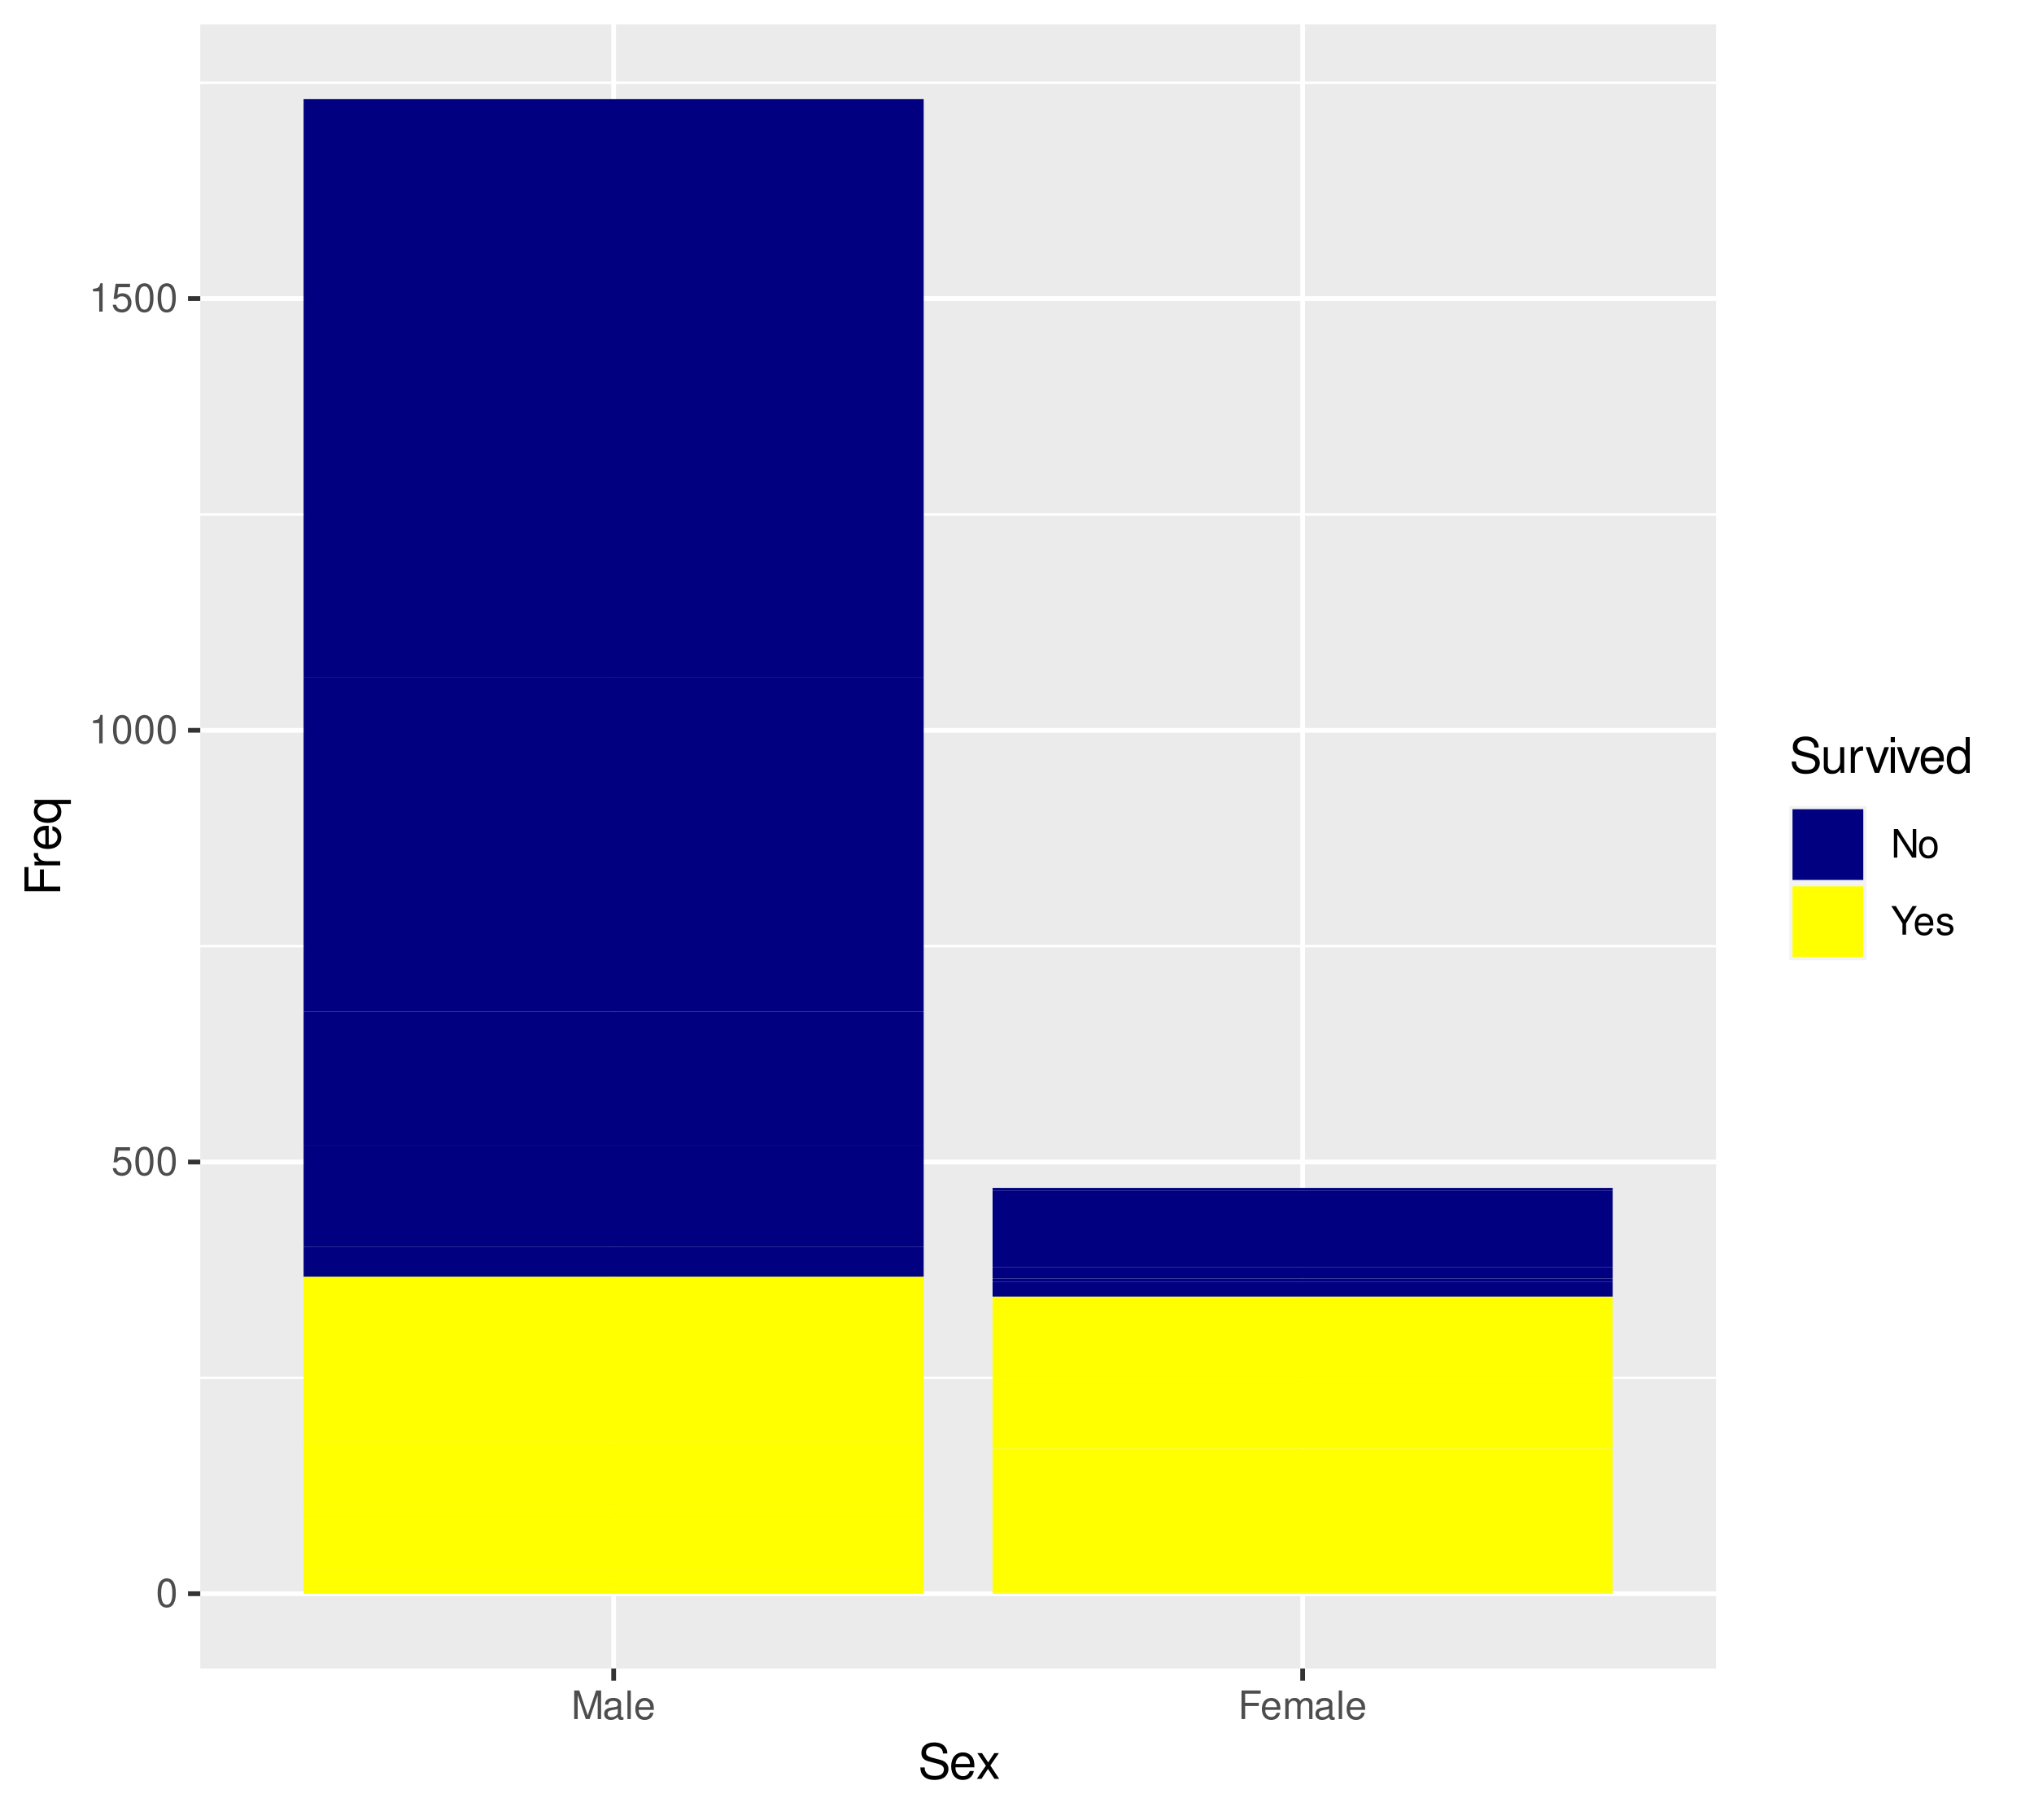 <?xml version="1.0" encoding="UTF-8"?>
<svg xmlns="http://www.w3.org/2000/svg" xmlns:xlink="http://www.w3.org/1999/xlink" width="456pt" height="408pt" viewBox="0 0 456 408" version="1.1">
<defs>
<g>
<symbol overflow="visible" id="glyph0-0">
<path style="stroke:none;" d=""/>
</symbol>
<symbol overflow="visible" id="glyph0-1">
<path style="stroke:none;" d="M 2.422 -6.359 C 1.844 -6.359 1.312 -6.094 0.984 -5.672 C 0.578 -5.109 0.375 -4.25 0.375 -3.078 C 0.375 -0.938 1.078 0.203 2.422 0.203 C 3.734 0.203 4.453 -0.938 4.453 -3.031 C 4.453 -4.25 4.266 -5.078 3.859 -5.672 C 3.531 -6.109 3.016 -6.359 2.422 -6.359 Z M 2.422 -5.672 C 3.25 -5.672 3.672 -4.828 3.672 -3.094 C 3.672 -1.281 3.266 -0.438 2.406 -0.438 C 1.578 -0.438 1.172 -1.312 1.172 -3.062 C 1.172 -4.828 1.578 -5.672 2.422 -5.672 Z M 2.422 -5.672 "/>
</symbol>
<symbol overflow="visible" id="glyph0-2">
<path style="stroke:none;" d="M 4.188 -6.234 L 0.969 -6.234 L 0.5 -2.844 L 1.219 -2.844 C 1.578 -3.266 1.875 -3.422 2.359 -3.422 C 3.203 -3.422 3.719 -2.844 3.719 -1.922 C 3.719 -1.031 3.203 -0.484 2.359 -0.484 C 1.688 -0.484 1.266 -0.828 1.078 -1.531 L 0.312 -1.531 C 0.406 -1.016 0.5 -0.781 0.688 -0.547 C 1.031 -0.078 1.672 0.203 2.375 0.203 C 3.641 0.203 4.516 -0.719 4.516 -2.031 C 4.516 -3.266 3.688 -4.109 2.5 -4.109 C 2.062 -4.109 1.703 -4 1.344 -3.734 L 1.594 -5.469 L 4.188 -5.469 Z M 4.188 -6.234 "/>
</symbol>
<symbol overflow="visible" id="glyph0-3">
<path style="stroke:none;" d="M 2.281 -4.531 L 2.281 0 L 3.047 0 L 3.047 -6.359 L 2.547 -6.359 C 2.266 -5.391 2.094 -5.25 0.891 -5.094 L 0.891 -4.531 Z M 2.281 -4.531 "/>
</symbol>
<symbol overflow="visible" id="glyph0-4">
<path style="stroke:none;" d="M 4.109 0 L 5.922 -5.375 L 5.922 0 L 6.688 0 L 6.688 -6.406 L 5.562 -6.406 L 3.688 -0.828 L 1.797 -6.406 L 0.656 -6.406 L 0.656 0 L 1.438 0 L 1.438 -5.375 L 3.25 0 Z M 4.109 0 "/>
</symbol>
<symbol overflow="visible" id="glyph0-5">
<path style="stroke:none;" d="M 4.703 -0.438 C 4.625 -0.406 4.594 -0.406 4.547 -0.406 C 4.297 -0.406 4.156 -0.547 4.156 -0.781 L 4.156 -3.484 C 4.156 -4.297 3.547 -4.734 2.422 -4.734 C 1.734 -4.734 1.203 -4.547 0.891 -4.203 C 0.672 -3.969 0.594 -3.703 0.578 -3.25 L 1.312 -3.25 C 1.375 -3.812 1.703 -4.062 2.391 -4.062 C 3.062 -4.062 3.422 -3.812 3.422 -3.375 L 3.422 -3.188 C 3.406 -2.875 3.25 -2.75 2.656 -2.672 C 1.625 -2.547 1.453 -2.5 1.172 -2.391 C 0.641 -2.156 0.375 -1.766 0.375 -1.156 C 0.375 -0.328 0.953 0.203 1.875 0.203 C 2.469 0.203 2.922 0 3.453 -0.469 C 3.5 0 3.734 0.203 4.203 0.203 C 4.359 0.203 4.453 0.188 4.703 0.125 Z M 3.422 -1.453 C 3.422 -1.203 3.359 -1.062 3.125 -0.859 C 2.828 -0.578 2.469 -0.438 2.047 -0.438 C 1.469 -0.438 1.141 -0.719 1.141 -1.172 C 1.141 -1.656 1.453 -1.906 2.25 -2.016 C 3.031 -2.125 3.172 -2.156 3.422 -2.281 Z M 3.422 -1.453 "/>
</symbol>
<symbol overflow="visible" id="glyph0-6">
<path style="stroke:none;" d="M 1.344 -6.406 L 0.594 -6.406 L 0.594 0 L 1.344 0 Z M 1.344 -6.406 "/>
</symbol>
<symbol overflow="visible" id="glyph0-7">
<path style="stroke:none;" d="M 4.516 -2.062 C 4.516 -2.766 4.453 -3.188 4.328 -3.531 C 4.031 -4.281 3.328 -4.734 2.469 -4.734 C 1.172 -4.734 0.359 -3.766 0.359 -2.25 C 0.359 -0.719 1.141 0.203 2.453 0.203 C 3.5 0.203 4.234 -0.391 4.422 -1.406 L 3.672 -1.406 C 3.469 -0.797 3.062 -0.469 2.469 -0.469 C 2 -0.469 1.609 -0.688 1.359 -1.078 C 1.188 -1.344 1.125 -1.594 1.125 -2.062 Z M 1.141 -2.656 C 1.203 -3.516 1.719 -4.062 2.453 -4.062 C 3.203 -4.062 3.719 -3.484 3.719 -2.656 Z M 1.141 -2.656 "/>
</symbol>
<symbol overflow="visible" id="glyph0-8">
<path style="stroke:none;" d="M 1.609 -2.922 L 4.672 -2.922 L 4.672 -3.641 L 1.609 -3.641 L 1.609 -5.688 L 5.094 -5.688 L 5.094 -6.406 L 0.797 -6.406 L 0.797 0 L 1.609 0 Z M 1.609 -2.922 "/>
</symbol>
<symbol overflow="visible" id="glyph0-9">
<path style="stroke:none;" d="M 0.609 -4.609 L 0.609 0 L 1.359 0 L 1.359 -2.891 C 1.359 -3.562 1.844 -4.094 2.438 -4.094 C 2.984 -4.094 3.297 -3.766 3.297 -3.172 L 3.297 0 L 4.031 0 L 4.031 -2.891 C 4.031 -3.562 4.516 -4.094 5.109 -4.094 C 5.641 -4.094 5.969 -3.75 5.969 -3.172 L 5.969 0 L 6.703 0 L 6.703 -3.453 C 6.703 -4.281 6.234 -4.734 5.359 -4.734 C 4.75 -4.734 4.375 -4.562 3.953 -4.031 C 3.672 -4.531 3.312 -4.734 2.703 -4.734 C 2.094 -4.734 1.688 -4.516 1.297 -3.953 L 1.297 -4.609 Z M 0.609 -4.609 "/>
</symbol>
<symbol overflow="visible" id="glyph0-10">
<path style="stroke:none;" d="M 5.688 -6.406 L 4.906 -6.406 L 4.906 -1.172 L 1.562 -6.406 L 0.672 -6.406 L 0.672 0 L 1.438 0 L 1.438 -5.203 L 4.766 0 L 5.688 0 Z M 5.688 -6.406 "/>
</symbol>
<symbol overflow="visible" id="glyph0-11">
<path style="stroke:none;" d="M 2.391 -4.734 C 1.094 -4.734 0.312 -3.812 0.312 -2.266 C 0.312 -0.719 1.094 0.203 2.406 0.203 C 3.703 0.203 4.484 -0.719 4.484 -2.234 C 4.484 -3.828 3.734 -4.734 2.391 -4.734 Z M 2.406 -4.062 C 3.234 -4.062 3.719 -3.391 3.719 -2.25 C 3.719 -1.156 3.203 -0.469 2.406 -0.469 C 1.578 -0.469 1.078 -1.156 1.078 -2.266 C 1.078 -3.391 1.578 -4.062 2.406 -4.062 Z M 2.406 -4.062 "/>
</symbol>
<symbol overflow="visible" id="glyph0-12">
<path style="stroke:none;" d="M 3.406 -2.516 L 5.812 -6.406 L 4.844 -6.406 L 3.016 -3.297 L 1.125 -6.406 L 0.109 -6.406 L 2.594 -2.516 L 2.594 0 L 3.406 0 Z M 3.406 -2.516 "/>
</symbol>
<symbol overflow="visible" id="glyph0-13">
<path style="stroke:none;" d="M 3.859 -3.328 C 3.844 -4.234 3.25 -4.734 2.188 -4.734 C 1.109 -4.734 0.406 -4.188 0.406 -3.328 C 0.406 -2.609 0.781 -2.266 1.875 -2 L 2.562 -1.844 C 3.062 -1.719 3.266 -1.531 3.266 -1.203 C 3.266 -0.766 2.844 -0.469 2.203 -0.469 C 1.797 -0.469 1.469 -0.594 1.281 -0.781 C 1.172 -0.922 1.125 -1.047 1.078 -1.375 L 0.297 -1.375 C 0.328 -0.312 0.938 0.203 2.141 0.203 C 3.297 0.203 4.031 -0.375 4.031 -1.266 C 4.031 -1.938 3.656 -2.328 2.734 -2.547 L 2.031 -2.703 C 1.438 -2.844 1.172 -3.047 1.172 -3.375 C 1.172 -3.797 1.562 -4.062 2.156 -4.062 C 2.75 -4.062 3.062 -3.812 3.078 -3.328 Z M 3.859 -3.328 "/>
</symbol>
<symbol overflow="visible" id="glyph1-0">
<path style="stroke:none;" d=""/>
</symbol>
<symbol overflow="visible" id="glyph1-1">
<path style="stroke:none;" d="M 6.562 -5.672 C 6.562 -6.219 6.516 -6.375 6.344 -6.75 C 5.906 -7.672 4.969 -8.156 3.625 -8.156 C 1.859 -8.156 0.766 -7.25 0.766 -5.797 C 0.766 -4.812 1.281 -4.203 2.344 -3.922 L 4.328 -3.406 C 5.359 -3.141 5.812 -2.734 5.812 -2.094 C 5.812 -1.672 5.578 -1.234 5.234 -0.984 C 4.922 -0.766 4.406 -0.656 3.766 -0.656 C 2.875 -0.656 2.297 -0.859 1.906 -1.312 C 1.609 -1.672 1.484 -2.062 1.5 -2.547 L 0.531 -2.547 C 0.531 -1.812 0.688 -1.328 1 -0.891 C 1.547 -0.125 2.469 0.25 3.703 0.25 C 4.656 0.25 5.438 0.031 5.953 -0.359 C 6.484 -0.797 6.828 -1.5 6.828 -2.203 C 6.828 -3.188 6.219 -3.922 5.125 -4.219 L 3.109 -4.75 C 2.141 -5.016 1.797 -5.328 1.797 -5.938 C 1.797 -6.75 2.516 -7.297 3.594 -7.297 C 4.859 -7.297 5.578 -6.719 5.594 -5.672 Z M 6.562 -5.672 "/>
</symbol>
<symbol overflow="visible" id="glyph1-2">
<path style="stroke:none;" d="M 5.641 -2.578 C 5.641 -3.453 5.578 -3.984 5.406 -4.406 C 5.031 -5.359 4.156 -5.922 3.078 -5.922 C 1.469 -5.922 0.438 -4.703 0.438 -2.812 C 0.438 -0.906 1.438 0.25 3.062 0.25 C 4.375 0.25 5.297 -0.5 5.516 -1.75 L 4.594 -1.75 C 4.344 -0.984 3.828 -0.594 3.094 -0.594 C 2.516 -0.594 2.016 -0.859 1.703 -1.344 C 1.484 -1.672 1.406 -2 1.391 -2.578 Z M 1.422 -3.328 C 1.5 -4.391 2.141 -5.078 3.062 -5.078 C 4 -5.078 4.656 -4.359 4.656 -3.328 Z M 1.422 -3.328 "/>
</symbol>
<symbol overflow="visible" id="glyph1-3">
<path style="stroke:none;" d="M 3.219 -2.984 L 5.141 -5.766 L 4.109 -5.766 L 2.734 -3.672 L 1.344 -5.766 L 0.297 -5.766 L 2.219 -2.938 L 0.188 0 L 1.234 0 L 2.688 -2.219 L 4.141 0 L 5.203 0 Z M 3.219 -2.984 "/>
</symbol>
<symbol overflow="visible" id="glyph1-4">
<path style="stroke:none;" d="M 5.297 0 L 5.297 -5.766 L 4.391 -5.766 L 4.391 -2.5 C 4.391 -1.312 3.766 -0.547 2.812 -0.547 C 2.094 -0.547 1.625 -0.984 1.625 -1.688 L 1.625 -5.766 L 0.719 -5.766 L 0.719 -1.312 C 0.719 -0.359 1.438 0.25 2.547 0.25 C 3.406 0.25 3.938 -0.047 4.484 -0.797 L 4.484 0 Z M 5.297 0 "/>
</symbol>
<symbol overflow="visible" id="glyph1-5">
<path style="stroke:none;" d="M 0.766 -5.766 L 0.766 0 L 1.688 0 L 1.688 -2.984 C 1.688 -4.375 2.266 -5 3.531 -4.969 L 3.531 -5.891 C 3.375 -5.922 3.281 -5.922 3.172 -5.922 C 2.578 -5.922 2.141 -5.578 1.609 -4.719 L 1.609 -5.766 Z M 0.766 -5.766 "/>
</symbol>
<symbol overflow="visible" id="glyph1-6">
<path style="stroke:none;" d="M 3.141 0 L 5.344 -5.766 L 4.312 -5.766 L 2.688 -1.094 L 1.141 -5.766 L 0.109 -5.766 L 2.141 0 Z M 3.141 0 "/>
</symbol>
<symbol overflow="visible" id="glyph1-7">
<path style="stroke:none;" d="M 1.656 -5.766 L 0.734 -5.766 L 0.734 0 L 1.656 0 Z M 1.656 -8.016 L 0.719 -8.016 L 0.719 -6.859 L 1.656 -6.859 Z M 1.656 -8.016 "/>
</symbol>
<symbol overflow="visible" id="glyph1-8">
<path style="stroke:none;" d="M 5.438 -8.016 L 4.531 -8.016 L 4.531 -5.031 C 4.141 -5.625 3.531 -5.922 2.766 -5.922 C 1.266 -5.922 0.281 -4.734 0.281 -2.891 C 0.281 -0.953 1.234 0.25 2.797 0.25 C 3.594 0.25 4.141 -0.047 4.625 -0.766 L 4.625 0 L 5.438 0 Z M 2.922 -5.078 C 3.906 -5.078 4.531 -4.203 4.531 -2.812 C 4.531 -1.484 3.891 -0.609 2.922 -0.609 C 1.906 -0.609 1.25 -1.5 1.25 -2.844 C 1.25 -4.188 1.906 -5.078 2.922 -5.078 Z M 2.922 -5.078 "/>
</symbol>
<symbol overflow="visible" id="glyph2-0">
<path style="stroke:none;" d=""/>
</symbol>
<symbol overflow="visible" id="glyph2-1">
<path style="stroke:none;" d="M -3.656 -2.016 L -3.656 -5.844 L -4.547 -5.844 L -4.547 -2.016 L -7.109 -2.016 L -7.109 -6.375 L -8.016 -6.375 L -8.016 -0.984 L 0 -0.984 L 0 -2.016 Z M -3.656 -2.016 "/>
</symbol>
<symbol overflow="visible" id="glyph2-2">
<path style="stroke:none;" d="M -5.766 -0.766 L 0 -0.766 L 0 -1.688 L -2.984 -1.688 C -4.375 -1.688 -5 -2.266 -4.969 -3.531 L -5.891 -3.531 C -5.922 -3.375 -5.922 -3.281 -5.922 -3.172 C -5.922 -2.578 -5.578 -2.141 -4.719 -1.609 L -5.766 -1.609 Z M -5.766 -0.766 "/>
</symbol>
<symbol overflow="visible" id="glyph2-3">
<path style="stroke:none;" d="M -2.578 -5.641 C -3.453 -5.641 -3.984 -5.578 -4.406 -5.406 C -5.359 -5.031 -5.922 -4.156 -5.922 -3.078 C -5.922 -1.469 -4.703 -0.438 -2.812 -0.438 C -0.906 -0.438 0.25 -1.438 0.25 -3.062 C 0.25 -4.375 -0.5 -5.297 -1.75 -5.516 L -1.75 -4.594 C -0.984 -4.344 -0.594 -3.828 -0.594 -3.094 C -0.594 -2.516 -0.859 -2.016 -1.344 -1.703 C -1.672 -1.484 -2 -1.406 -2.578 -1.391 Z M -3.328 -1.422 C -4.391 -1.5 -5.078 -2.141 -5.078 -3.062 C -5.078 -4 -4.359 -4.656 -3.328 -4.656 Z M -3.328 -1.422 "/>
</symbol>
<symbol overflow="visible" id="glyph2-4">
<path style="stroke:none;" d="M 2.391 -5.438 L -5.766 -5.438 L -5.766 -4.625 L -5 -4.625 C -5.594 -4.203 -5.922 -3.547 -5.922 -2.797 C -5.922 -1.281 -4.688 -0.281 -2.766 -0.281 C -0.906 -0.281 0.25 -1.219 0.25 -2.75 C 0.25 -3.547 -0.031 -4.109 -0.656 -4.531 L 2.391 -4.531 Z M -5.078 -2.922 C -5.078 -3.906 -4.203 -4.531 -2.812 -4.531 C -1.484 -4.531 -0.609 -3.891 -0.609 -2.922 C -0.609 -1.906 -1.5 -1.25 -2.844 -1.25 C -4.188 -1.25 -5.078 -1.906 -5.078 -2.922 Z M -5.078 -2.922 "/>
</symbol>
</g>
<clipPath id="clip1">
  <path d="M 44.895 5.48 L 384.719 5.48 L 384.719 374.051 L 44.895 374.051 Z M 44.895 5.48 "/>
</clipPath>
<clipPath id="clip2">
  <path d="M 44.895 308 L 384.719 308 L 384.719 310 L 44.895 310 Z M 44.895 308 "/>
</clipPath>
<clipPath id="clip3">
  <path d="M 44.895 211 L 384.719 211 L 384.719 213 L 44.895 213 Z M 44.895 211 "/>
</clipPath>
<clipPath id="clip4">
  <path d="M 44.895 115 L 384.719 115 L 384.719 116 L 44.895 116 Z M 44.895 115 "/>
</clipPath>
<clipPath id="clip5">
  <path d="M 44.895 18 L 384.719 18 L 384.719 19 L 44.895 19 Z M 44.895 18 "/>
</clipPath>
<clipPath id="clip6">
  <path d="M 44.895 356 L 384.719 356 L 384.719 358 L 44.895 358 Z M 44.895 356 "/>
</clipPath>
<clipPath id="clip7">
  <path d="M 44.895 259 L 384.719 259 L 384.719 262 L 44.895 262 Z M 44.895 259 "/>
</clipPath>
<clipPath id="clip8">
  <path d="M 44.895 163 L 384.719 163 L 384.719 165 L 44.895 165 Z M 44.895 163 "/>
</clipPath>
<clipPath id="clip9">
  <path d="M 44.895 66 L 384.719 66 L 384.719 68 L 44.895 68 Z M 44.895 66 "/>
</clipPath>
<clipPath id="clip10">
  <path d="M 137 5.48 L 139 5.48 L 139 374.051 L 137 374.051 Z M 137 5.48 "/>
</clipPath>
<clipPath id="clip11">
  <path d="M 291 5.48 L 293 5.48 L 293 374.051 L 291 374.051 Z M 291 5.48 "/>
</clipPath>
</defs>
<g id="surface2891">
<rect x="0" y="0" width="456" height="408" style="fill:rgb(100%,100%,100%);fill-opacity:1;stroke:none;"/>
<rect x="0" y="0" width="456" height="408" style="fill:rgb(100%,100%,100%);fill-opacity:1;stroke:none;"/>
<path style="fill:none;stroke-width:1.067;stroke-linecap:round;stroke-linejoin:round;stroke:rgb(100%,100%,100%);stroke-opacity:1;stroke-miterlimit:10;" d="M 0 408 L 456 408 L 456 0 L 0 0 Z M 0 408 "/>
<g clip-path="url(#clip1)" clip-rule="nonzero">
<path style=" stroke:none;fill-rule:nonzero;fill:rgb(92.157%,92.157%,92.157%);fill-opacity:1;" d="M 44.895 374.051 L 384.719 374.051 L 384.719 5.48 L 44.895 5.48 Z M 44.895 374.051 "/>
</g>
<g clip-path="url(#clip2)" clip-rule="nonzero">
<path style="fill:none;stroke-width:0.533;stroke-linecap:butt;stroke-linejoin:round;stroke:rgb(100%,100%,100%);stroke-opacity:1;stroke-miterlimit:10;" d="M 44.895 308.906 L 384.719 308.906 "/>
</g>
<g clip-path="url(#clip3)" clip-rule="nonzero">
<path style="fill:none;stroke-width:0.533;stroke-linecap:butt;stroke-linejoin:round;stroke:rgb(100%,100%,100%);stroke-opacity:1;stroke-miterlimit:10;" d="M 44.895 212.121 L 384.719 212.121 "/>
</g>
<g clip-path="url(#clip4)" clip-rule="nonzero">
<path style="fill:none;stroke-width:0.533;stroke-linecap:butt;stroke-linejoin:round;stroke:rgb(100%,100%,100%);stroke-opacity:1;stroke-miterlimit:10;" d="M 44.895 115.34 L 384.719 115.34 "/>
</g>
<g clip-path="url(#clip5)" clip-rule="nonzero">
<path style="fill:none;stroke-width:0.533;stroke-linecap:butt;stroke-linejoin:round;stroke:rgb(100%,100%,100%);stroke-opacity:1;stroke-miterlimit:10;" d="M 44.895 18.555 L 384.719 18.555 "/>
</g>
<g clip-path="url(#clip6)" clip-rule="nonzero">
<path style="fill:none;stroke-width:1.067;stroke-linecap:butt;stroke-linejoin:round;stroke:rgb(100%,100%,100%);stroke-opacity:1;stroke-miterlimit:10;" d="M 44.895 357.297 L 384.719 357.297 "/>
</g>
<g clip-path="url(#clip7)" clip-rule="nonzero">
<path style="fill:none;stroke-width:1.067;stroke-linecap:butt;stroke-linejoin:round;stroke:rgb(100%,100%,100%);stroke-opacity:1;stroke-miterlimit:10;" d="M 44.895 260.512 L 384.719 260.512 "/>
</g>
<g clip-path="url(#clip8)" clip-rule="nonzero">
<path style="fill:none;stroke-width:1.067;stroke-linecap:butt;stroke-linejoin:round;stroke:rgb(100%,100%,100%);stroke-opacity:1;stroke-miterlimit:10;" d="M 44.895 163.73 L 384.719 163.73 "/>
</g>
<g clip-path="url(#clip9)" clip-rule="nonzero">
<path style="fill:none;stroke-width:1.067;stroke-linecap:butt;stroke-linejoin:round;stroke:rgb(100%,100%,100%);stroke-opacity:1;stroke-miterlimit:10;" d="M 44.895 66.945 L 384.719 66.945 "/>
</g>
<g clip-path="url(#clip10)" clip-rule="nonzero">
<path style="fill:none;stroke-width:1.067;stroke-linecap:butt;stroke-linejoin:round;stroke:rgb(100%,100%,100%);stroke-opacity:1;stroke-miterlimit:10;" d="M 137.574 374.051 L 137.574 5.48 "/>
</g>
<g clip-path="url(#clip11)" clip-rule="nonzero">
<path style="fill:none;stroke-width:1.067;stroke-linecap:butt;stroke-linejoin:round;stroke:rgb(100%,100%,100%);stroke-opacity:1;stroke-miterlimit:10;" d="M 292.039 374.051 L 292.039 5.48 "/>
</g>
<path style=" stroke:none;fill-rule:nonzero;fill:rgb(0%,0%,50.196%);fill-opacity:1;" d="M 68.062 286.258 L 207.082 286.258 L 207.082 279.484 L 68.062 279.484 Z M 68.062 286.258 "/>
<path style=" stroke:none;fill-rule:nonzero;fill:rgb(0%,0%,50.196%);fill-opacity:1;" d="M 222.527 290.711 L 361.547 290.711 L 361.547 287.422 L 222.527 287.422 Z M 222.527 290.711 "/>
<path style=" stroke:none;fill-rule:nonzero;fill:rgb(0%,0%,50.196%);fill-opacity:1;" d="M 68.062 279.484 L 207.082 279.484 L 207.082 256.645 L 68.062 256.645 Z M 68.062 279.484 "/>
<path style=" stroke:none;fill-rule:nonzero;fill:rgb(0%,0%,50.196%);fill-opacity:1;" d="M 68.062 256.641 L 207.082 256.641 L 207.082 226.832 L 68.062 226.832 Z M 68.062 256.641 "/>
<path style=" stroke:none;fill-rule:nonzero;fill:rgb(0%,0%,50.196%);fill-opacity:1;" d="M 68.062 226.832 L 207.082 226.832 L 207.082 151.922 L 68.062 151.922 Z M 68.062 226.832 "/>
<path style=" stroke:none;fill-rule:nonzero;fill:rgb(0%,0%,50.196%);fill-opacity:1;" d="M 68.062 151.922 L 207.082 151.922 L 207.082 22.23 L 68.062 22.23 Z M 68.062 151.922 "/>
<path style=" stroke:none;fill-rule:nonzero;fill:rgb(0%,0%,50.196%);fill-opacity:1;" d="M 222.527 287.418 L 361.547 287.418 L 361.547 286.645 L 222.527 286.645 Z M 222.527 287.418 "/>
<path style=" stroke:none;fill-rule:nonzero;fill:rgb(0%,0%,50.196%);fill-opacity:1;" d="M 222.527 286.645 L 361.547 286.645 L 361.547 284.129 L 222.527 284.129 Z M 222.527 286.645 "/>
<path style=" stroke:none;fill-rule:nonzero;fill:rgb(0%,0%,50.196%);fill-opacity:1;" d="M 222.527 284.129 L 361.547 284.129 L 361.547 266.902 L 222.527 266.902 Z M 222.527 284.129 "/>
<path style=" stroke:none;fill-rule:nonzero;fill:rgb(0%,0%,50.196%);fill-opacity:1;" d="M 222.527 266.902 L 361.547 266.902 L 361.547 266.32 L 222.527 266.32 Z M 222.527 266.902 "/>
<path style=" stroke:none;fill-rule:nonzero;fill:rgb(100%,100%,0%);fill-opacity:1;" d="M 68.062 357.297 L 207.082 357.297 L 207.082 356.328 L 68.062 356.328 Z M 68.062 357.297 "/>
<path style=" stroke:none;fill-rule:nonzero;fill:rgb(100%,100%,0%);fill-opacity:1;" d="M 68.062 356.328 L 207.082 356.328 L 207.082 354.199 L 68.062 354.199 Z M 68.062 356.328 "/>
<path style=" stroke:none;fill-rule:nonzero;fill:rgb(100%,100%,0%);fill-opacity:1;" d="M 68.062 354.199 L 207.082 354.199 L 207.082 351.684 L 68.062 351.684 Z M 68.062 354.199 "/>
<path style=" stroke:none;fill-rule:nonzero;fill:rgb(100%,100%,0%);fill-opacity:1;" d="M 222.527 357.297 L 361.547 357.297 L 361.547 357.102 L 222.527 357.102 Z M 222.527 357.297 "/>
<path style=" stroke:none;fill-rule:nonzero;fill:rgb(100%,100%,0%);fill-opacity:1;" d="M 222.527 357.102 L 361.547 357.102 L 361.547 354.586 L 222.527 354.586 Z M 222.527 357.102 "/>
<path style=" stroke:none;fill-rule:nonzero;fill:rgb(100%,100%,0%);fill-opacity:1;" d="M 222.527 354.586 L 361.547 354.586 L 361.547 351.875 L 222.527 351.875 Z M 222.527 354.586 "/>
<path style=" stroke:none;fill-rule:nonzero;fill:rgb(100%,100%,0%);fill-opacity:1;" d="M 68.062 351.684 L 207.082 351.684 L 207.082 340.648 L 68.062 340.648 Z M 68.062 351.684 "/>
<path style=" stroke:none;fill-rule:nonzero;fill:rgb(100%,100%,0%);fill-opacity:1;" d="M 68.062 340.648 L 207.082 340.648 L 207.082 337.938 L 68.062 337.938 Z M 68.062 340.648 "/>
<path style=" stroke:none;fill-rule:nonzero;fill:rgb(100%,100%,0%);fill-opacity:1;" d="M 68.062 337.941 L 207.082 337.941 L 207.082 323.426 L 68.062 323.426 Z M 68.062 337.941 "/>
<path style=" stroke:none;fill-rule:nonzero;fill:rgb(100%,100%,0%);fill-opacity:1;" d="M 68.062 323.422 L 207.082 323.422 L 207.082 286.258 L 68.062 286.258 Z M 68.062 323.422 "/>
<path style=" stroke:none;fill-rule:nonzero;fill:rgb(100%,100%,0%);fill-opacity:1;" d="M 222.527 351.875 L 361.547 351.875 L 361.547 324.777 L 222.527 324.777 Z M 222.527 351.875 "/>
<path style=" stroke:none;fill-rule:nonzero;fill:rgb(100%,100%,0%);fill-opacity:1;" d="M 222.527 324.777 L 361.547 324.777 L 361.547 309.293 L 222.527 309.293 Z M 222.527 324.777 "/>
<path style=" stroke:none;fill-rule:nonzero;fill:rgb(100%,100%,0%);fill-opacity:1;" d="M 222.527 309.293 L 361.547 309.293 L 361.547 294.582 L 222.527 294.582 Z M 222.527 309.293 "/>
<path style=" stroke:none;fill-rule:nonzero;fill:rgb(100%,100%,0%);fill-opacity:1;" d="M 222.527 294.582 L 361.547 294.582 L 361.547 290.711 L 222.527 290.711 Z M 222.527 294.582 "/>
<g style="fill:rgb(30.196%,30.196%,30.196%);fill-opacity:1;">
  <use xlink:href="#glyph0-1" x="34.961" y="360.212"/>
</g>
<g style="fill:rgb(30.196%,30.196%,30.196%);fill-opacity:1;">
  <use xlink:href="#glyph0-2" x="24.961" y="263.427"/>
  <use xlink:href="#glyph0-1" x="29.961" y="263.427"/>
  <use xlink:href="#glyph0-1" x="34.961" y="263.427"/>
</g>
<g style="fill:rgb(30.196%,30.196%,30.196%);fill-opacity:1;">
  <use xlink:href="#glyph0-3" x="19.961" y="166.646"/>
  <use xlink:href="#glyph0-1" x="24.961" y="166.646"/>
  <use xlink:href="#glyph0-1" x="29.961" y="166.646"/>
  <use xlink:href="#glyph0-1" x="34.961" y="166.646"/>
</g>
<g style="fill:rgb(30.196%,30.196%,30.196%);fill-opacity:1;">
  <use xlink:href="#glyph0-3" x="19.961" y="69.86"/>
  <use xlink:href="#glyph0-2" x="24.961" y="69.86"/>
  <use xlink:href="#glyph0-1" x="29.961" y="69.86"/>
  <use xlink:href="#glyph0-1" x="34.961" y="69.86"/>
</g>
<path style="fill:none;stroke-width:1.067;stroke-linecap:butt;stroke-linejoin:round;stroke:rgb(20%,20%,20%);stroke-opacity:1;stroke-miterlimit:10;" d="M 42.152 357.297 L 44.895 357.297 "/>
<path style="fill:none;stroke-width:1.067;stroke-linecap:butt;stroke-linejoin:round;stroke:rgb(20%,20%,20%);stroke-opacity:1;stroke-miterlimit:10;" d="M 42.152 260.512 L 44.895 260.512 "/>
<path style="fill:none;stroke-width:1.067;stroke-linecap:butt;stroke-linejoin:round;stroke:rgb(20%,20%,20%);stroke-opacity:1;stroke-miterlimit:10;" d="M 42.152 163.73 L 44.895 163.73 "/>
<path style="fill:none;stroke-width:1.067;stroke-linecap:butt;stroke-linejoin:round;stroke:rgb(20%,20%,20%);stroke-opacity:1;stroke-miterlimit:10;" d="M 42.152 66.945 L 44.895 66.945 "/>
<path style="fill:none;stroke-width:1.067;stroke-linecap:butt;stroke-linejoin:round;stroke:rgb(20%,20%,20%);stroke-opacity:1;stroke-miterlimit:10;" d="M 137.574 376.789 L 137.574 374.051 "/>
<path style="fill:none;stroke-width:1.067;stroke-linecap:butt;stroke-linejoin:round;stroke:rgb(20%,20%,20%);stroke-opacity:1;stroke-miterlimit:10;" d="M 292.039 376.789 L 292.039 374.051 "/>
<g style="fill:rgb(30.196%,30.196%,30.196%);fill-opacity:1;">
  <use xlink:href="#glyph0-4" x="128.074" y="385.396"/>
  <use xlink:href="#glyph0-5" x="135.074" y="385.396"/>
  <use xlink:href="#glyph0-6" x="140.074" y="385.396"/>
  <use xlink:href="#glyph0-7" x="142.074" y="385.396"/>
</g>
<g style="fill:rgb(30.196%,30.196%,30.196%);fill-opacity:1;">
  <use xlink:href="#glyph0-8" x="277.539" y="385.396"/>
  <use xlink:href="#glyph0-7" x="282.539" y="385.396"/>
  <use xlink:href="#glyph0-9" x="287.539" y="385.396"/>
  <use xlink:href="#glyph0-5" x="294.539" y="385.396"/>
  <use xlink:href="#glyph0-6" x="299.539" y="385.396"/>
  <use xlink:href="#glyph0-7" x="301.539" y="385.396"/>
</g>
<g style="fill:rgb(0%,0%,0%);fill-opacity:1;">
  <use xlink:href="#glyph1-1" x="205.805" y="398.796"/>
  <use xlink:href="#glyph1-2" x="212.805" y="398.796"/>
  <use xlink:href="#glyph1-3" x="218.805" y="398.796"/>
</g>
<g style="fill:rgb(0%,0%,0%);fill-opacity:1;">
  <use xlink:href="#glyph2-1" x="13.499" y="200.766"/>
  <use xlink:href="#glyph2-2" x="13.499" y="194.766"/>
  <use xlink:href="#glyph2-3" x="13.499" y="190.766"/>
  <use xlink:href="#glyph2-4" x="13.499" y="184.766"/>
</g>
<path style=" stroke:none;fill-rule:nonzero;fill:rgb(100%,100%,100%);fill-opacity:1;" d="M 395.676 220.75 L 450.52 220.75 L 450.52 158.781 L 395.676 158.781 Z M 395.676 220.75 "/>
<g style="fill:rgb(0%,0%,0%);fill-opacity:1;">
  <use xlink:href="#glyph1-1" x="401.156" y="173.265"/>
  <use xlink:href="#glyph1-4" x="408.156" y="173.265"/>
  <use xlink:href="#glyph1-5" x="414.156" y="173.265"/>
  <use xlink:href="#glyph1-6" x="418.156" y="173.265"/>
  <use xlink:href="#glyph1-7" x="423.156" y="173.265"/>
  <use xlink:href="#glyph1-6" x="425.156" y="173.265"/>
  <use xlink:href="#glyph1-2" x="430.156" y="173.265"/>
  <use xlink:href="#glyph1-8" x="436.156" y="173.265"/>
</g>
<path style=" stroke:none;fill-rule:nonzero;fill:rgb(94.902%,94.902%,94.902%);fill-opacity:1;" d="M 401.156 197.988 L 418.438 197.988 L 418.438 180.707 L 401.156 180.707 Z M 401.156 197.988 "/>
<path style=" stroke:none;fill-rule:nonzero;fill:rgb(0%,0%,50.196%);fill-opacity:1;" d="M 401.863 197.281 L 417.727 197.281 L 417.727 181.418 L 401.863 181.418 Z M 401.863 197.281 "/>
<path style=" stroke:none;fill-rule:nonzero;fill:rgb(94.902%,94.902%,94.902%);fill-opacity:1;" d="M 401.156 215.27 L 418.438 215.27 L 418.438 197.988 L 401.156 197.988 Z M 401.156 215.27 "/>
<path style=" stroke:none;fill-rule:nonzero;fill:rgb(100%,100%,0%);fill-opacity:1;" d="M 401.863 214.562 L 417.727 214.562 L 417.727 198.699 L 401.863 198.699 Z M 401.863 214.562 "/>
<g style="fill:rgb(0%,0%,0%);fill-opacity:1;">
  <use xlink:href="#glyph0-10" x="423.914" y="192.267"/>
  <use xlink:href="#glyph0-11" x="429.914" y="192.267"/>
</g>
<g style="fill:rgb(0%,0%,0%);fill-opacity:1;">
  <use xlink:href="#glyph0-12" x="423.914" y="209.544"/>
  <use xlink:href="#glyph0-7" x="428.914" y="209.544"/>
  <use xlink:href="#glyph0-13" x="433.914" y="209.544"/>
</g>
</g>
</svg>
